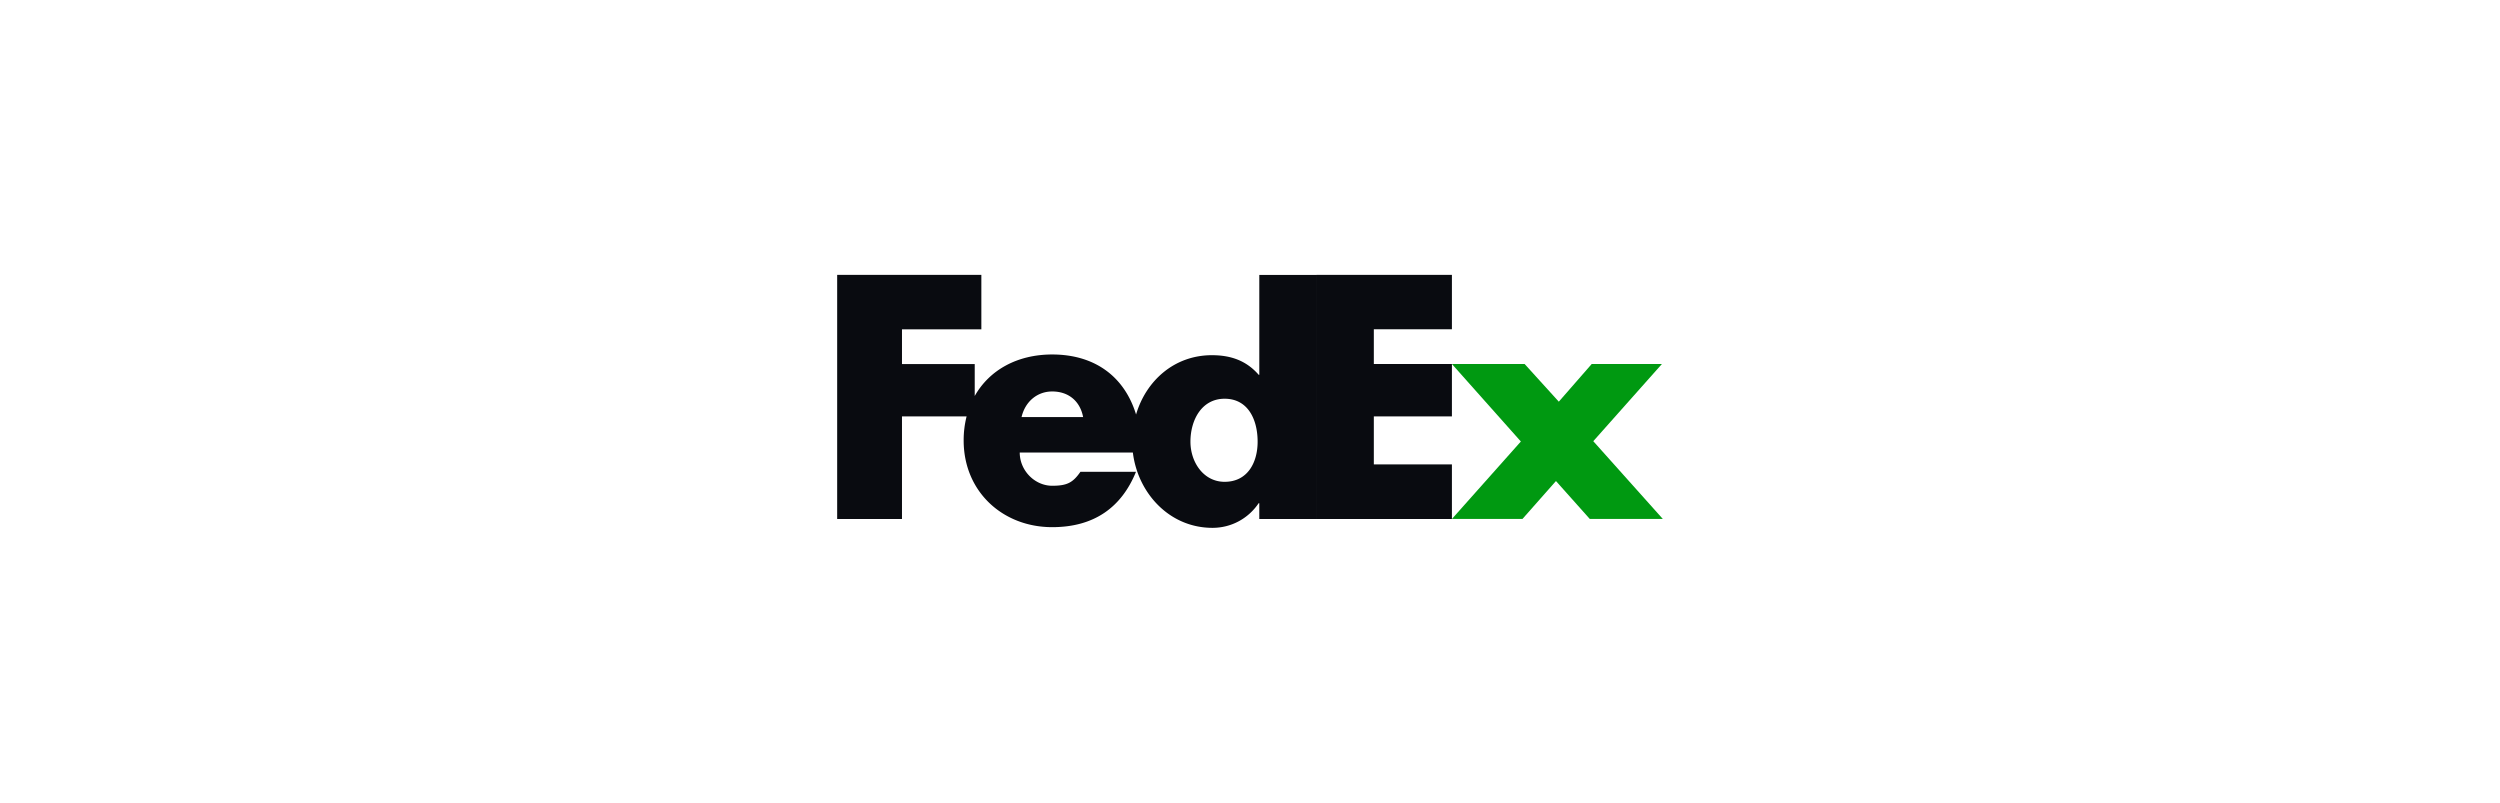 <svg xmlns="http://www.w3.org/2000/svg" width="218" height="70" fill="none"><path fill="#0911" d="m132.95 31.744 2.978 3.282 2.867-3.283h6.122l-5.983 6.729 6.065 6.782h-6.369l-2.95-3.307-2.923 3.307h-6.15l6.012-6.755-6.012-6.756h6.343z"/><path fill="#090b10" d="M126.607 31.744v4.565h-6.809v4.189h6.809v4.757h-11.813V23.97h11.813v4.744h-6.809v3.029h6.809zm-16.796-7.773v8.71h-.055c-1.104-1.267-2.482-1.708-4.081-1.708-3.276 0-5.743 2.227-6.61 5.172-.989-3.245-3.537-5.234-7.314-5.234-3.069 0-5.492 1.377-6.755 3.621v-2.788h-6.343v-3.029h6.921v-4.744H73.001v21.284h5.652v-8.947h5.635a8.48 8.48 0 0 0-.257 2.105c0 4.439 3.391 7.555 7.72 7.555 3.64 0 6.038-1.71 7.306-4.825h-4.844c-.655.938-1.152 1.215-2.462 1.215-1.52 0-2.83-1.325-2.83-2.896h9.865c.428 3.525 3.175 6.566 6.944 6.566 1.626 0 3.115-.8 4.025-2.15h.055v1.379h4.983V23.972h-4.982zm-20.732 12.4c.315-1.352 1.364-2.235 2.672-2.235 1.441 0 2.436.856 2.698 2.235h-5.37zm17.707 5.643c-1.837 0-2.979-1.712-2.979-3.498 0-1.91.993-3.747 2.979-3.747 2.059 0 2.879 1.837 2.879 3.747 0 1.81-.869 3.498-2.879 3.498z"/></svg>
